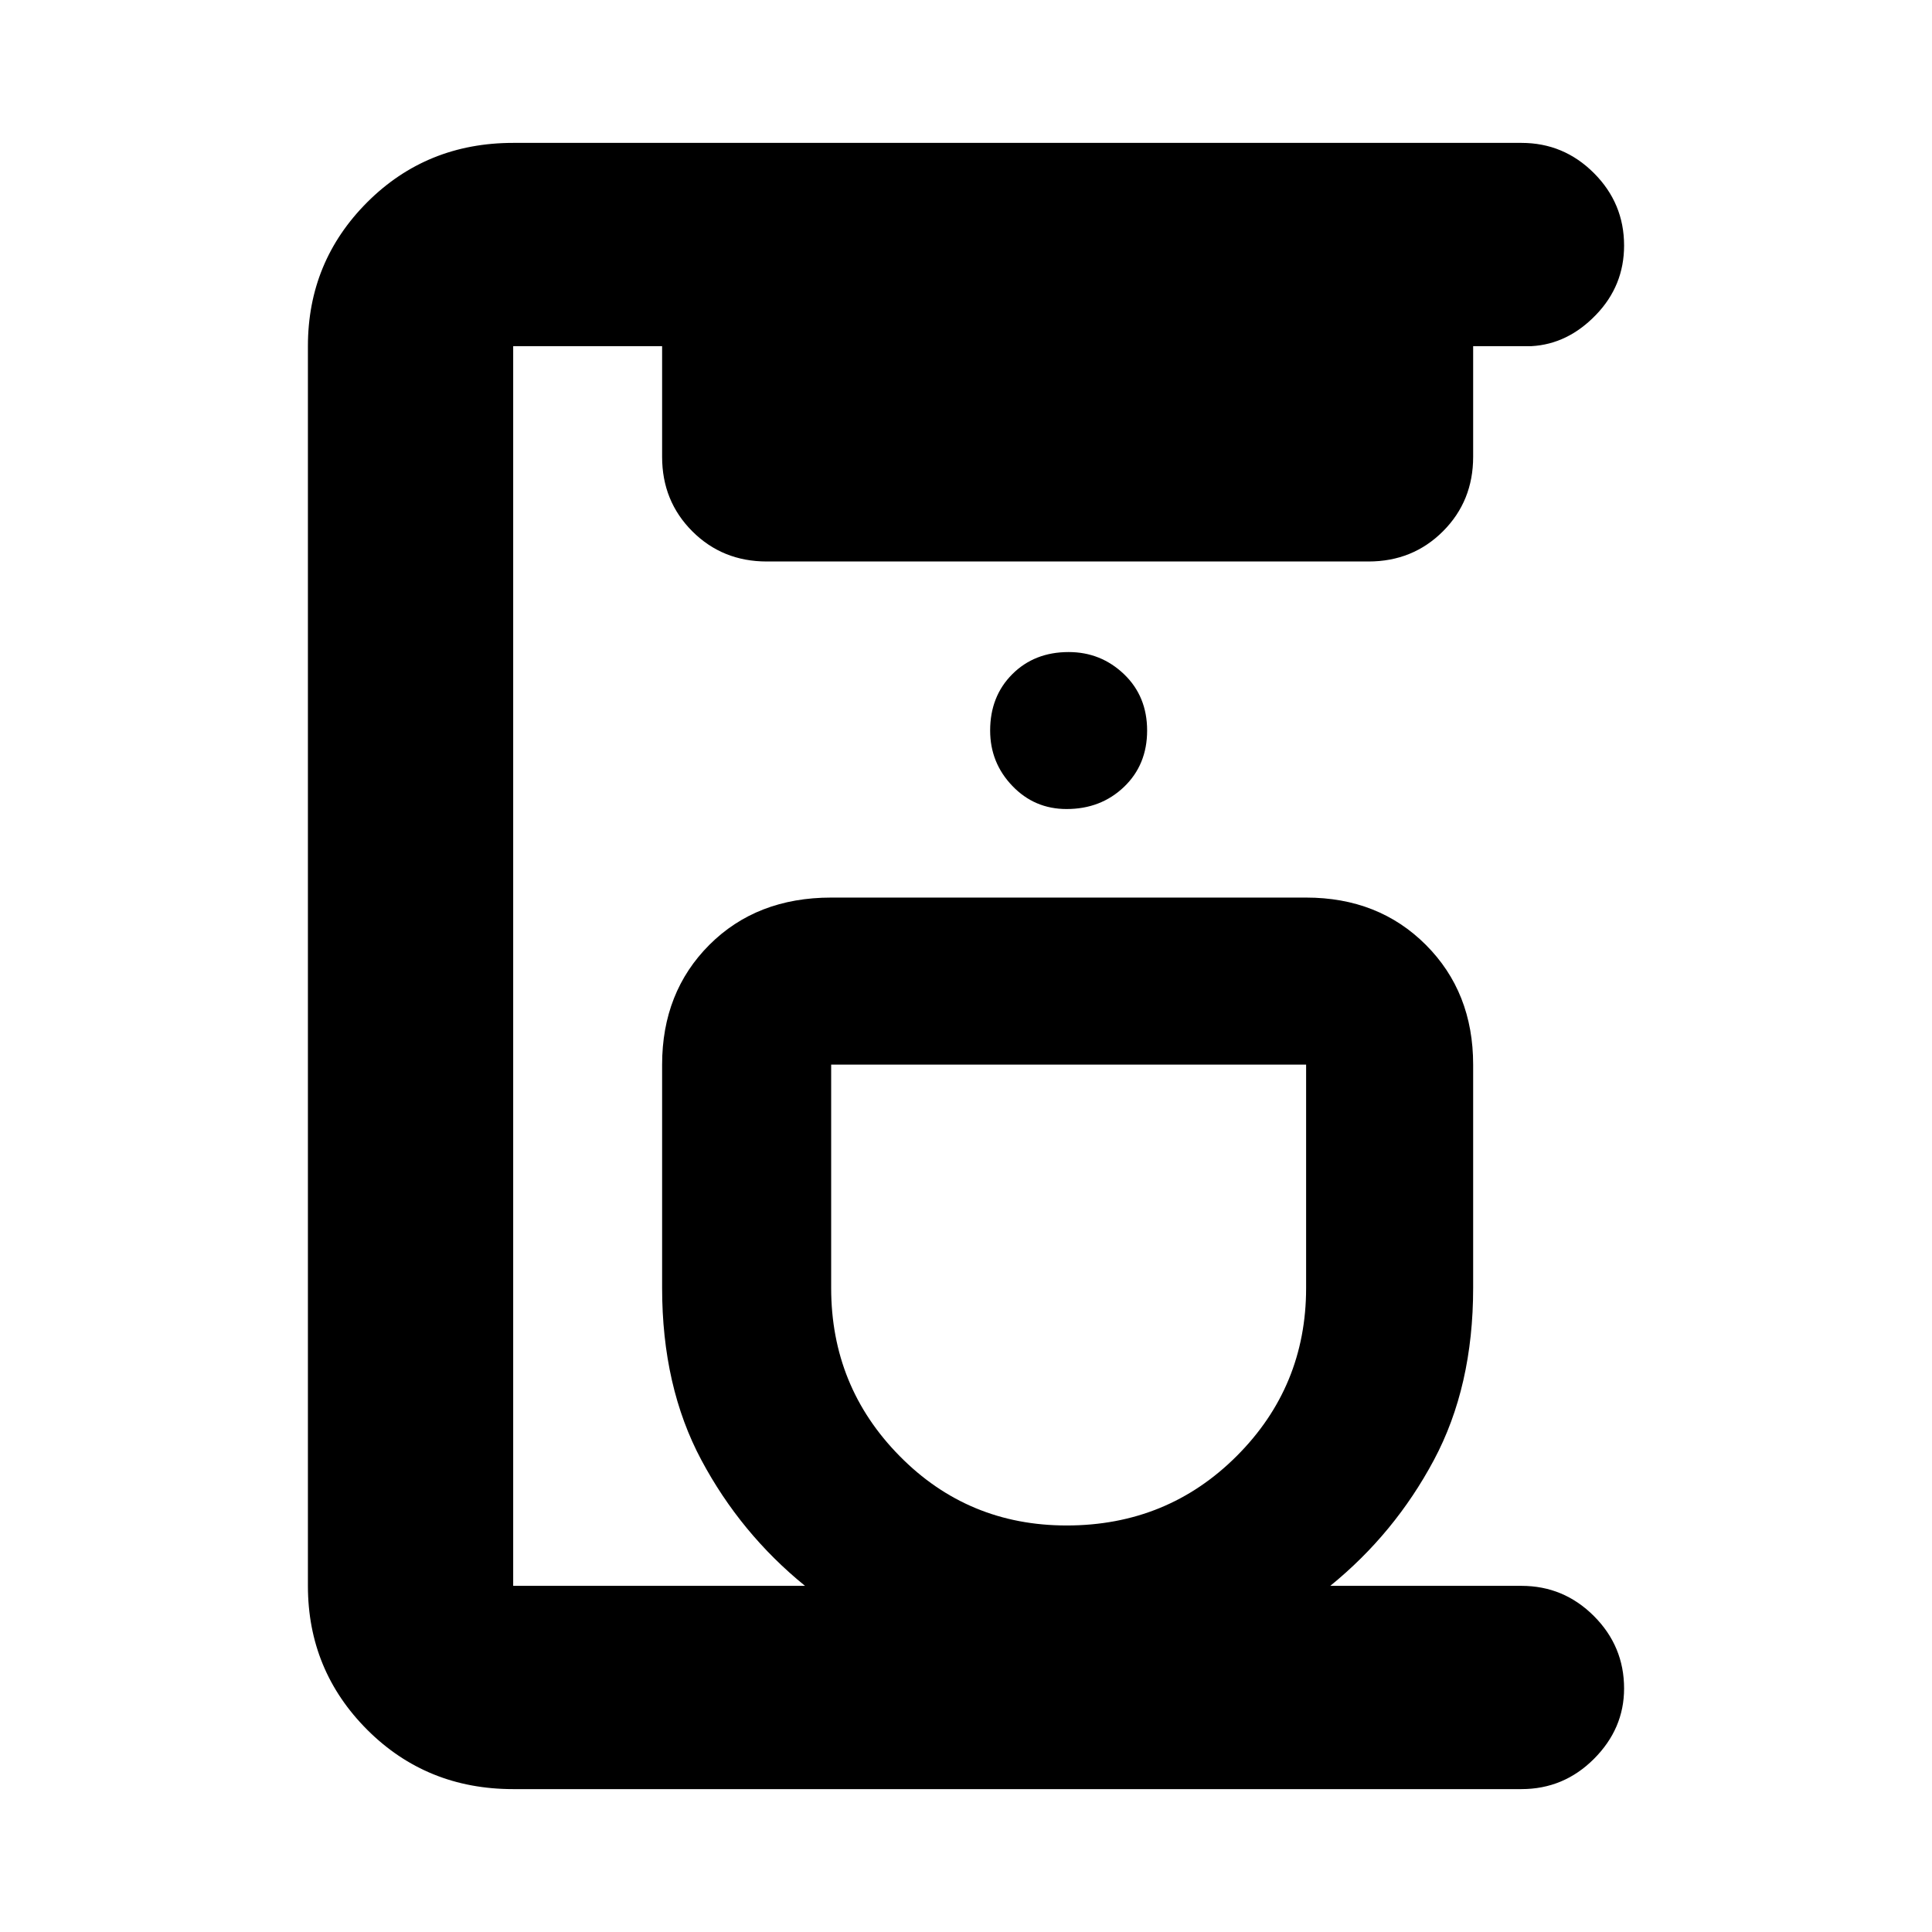 <svg xmlns="http://www.w3.org/2000/svg" height="24" width="24"><path d="M6.375 22.225q-1.075 0-1.813-.737-.737-.738-.737-1.788V4.3q0-1.05.737-1.788.738-.737 1.813-.737H18.9q.525 0 .9.375t.375.9q0 .5-.35.862-.35.363-.8.388H18.3v1.375q0 .55-.375.925T17 6.975H9.525q-.55 0-.925-.375t-.375-.925V4.3h-1.85v15.4H10q-.8-.65-1.287-1.562-.488-.913-.488-2.138v-2.775q0-.9.587-1.488.588-.587 1.513-.587h5.9q.9 0 1.487.587.588.588.588 1.488V16q0 1.225-.488 2.138-.487.912-1.287 1.562H18.9q.525 0 .9.375t.375.9q0 .5-.375.875t-.9.375Zm6.875-3.275q1.25 0 2.113-.863.862-.862.862-2.087v-2.775h-5.9V16q0 1.225.85 2.087.85.863 2.075.863Zm0-8.9q.425 0 .713-.275.287-.275.287-.7 0-.425-.287-.7-.288-.275-.688-.275-.425 0-.7.275-.275.275-.275.7 0 .4.275.687.275.288.675.288Zm.025 3.175Z"/></svg>